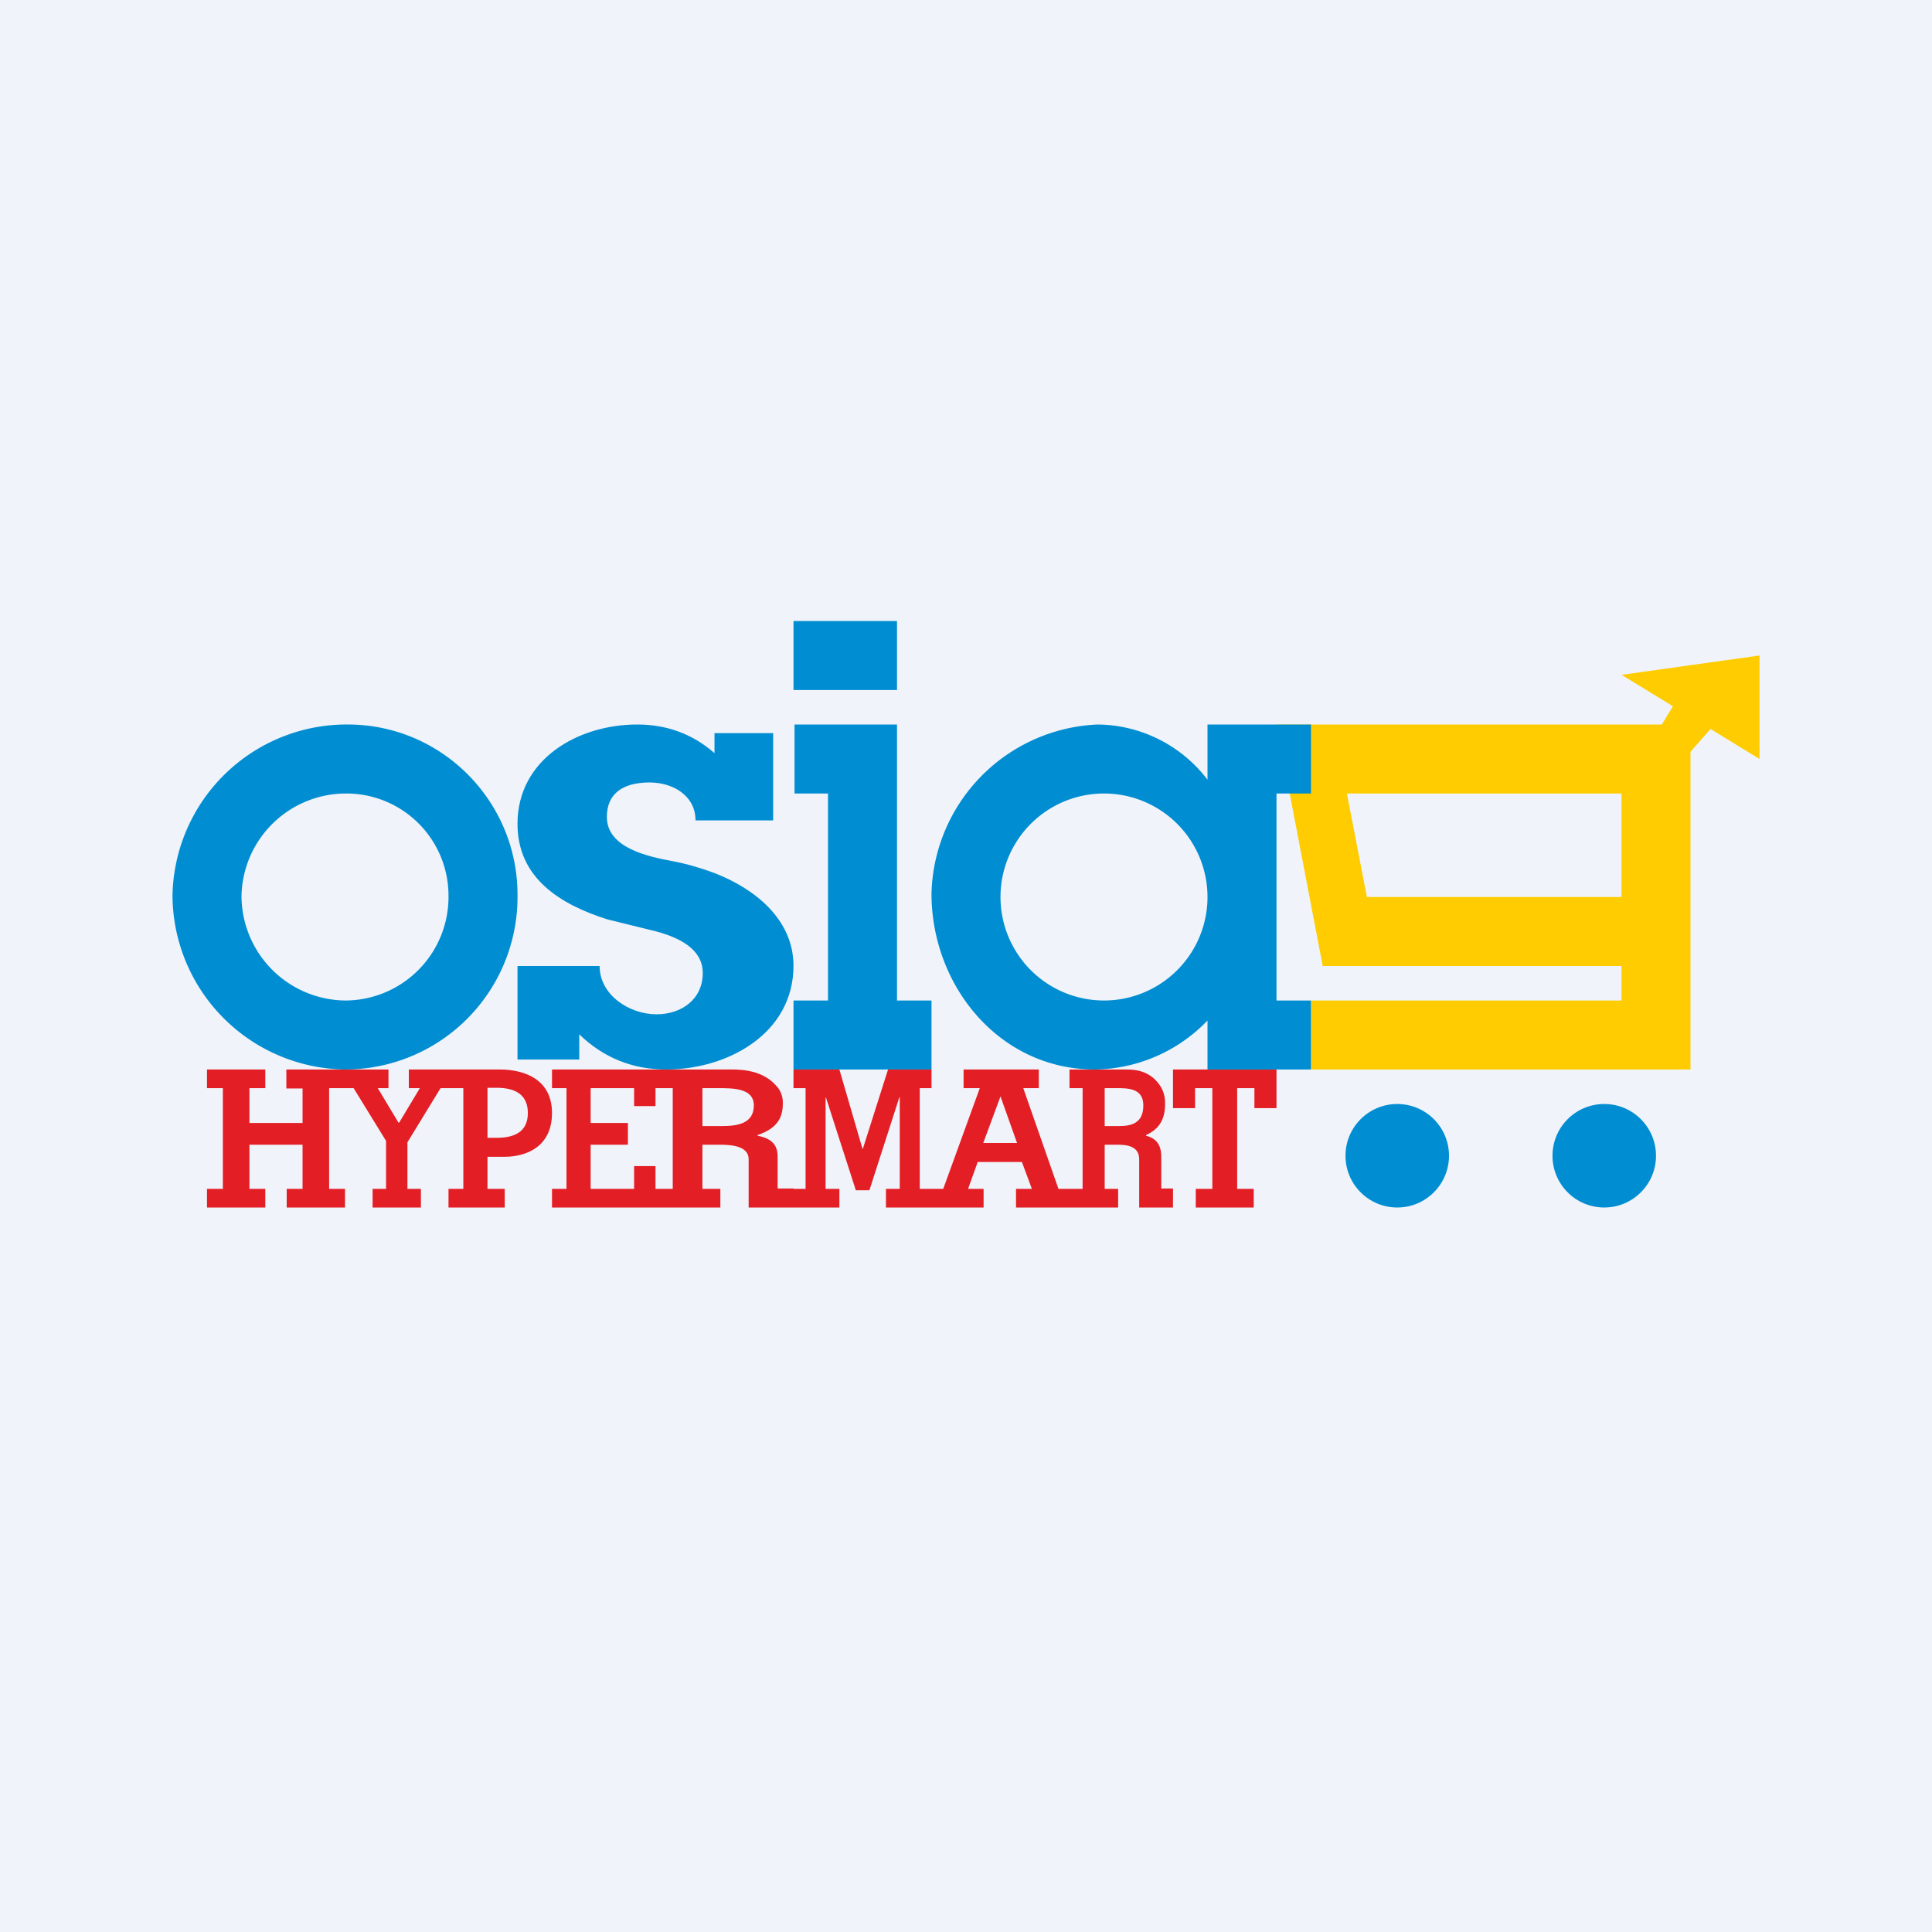 <svg width="56" height="56" viewBox="0 0 56 56" xmlns="http://www.w3.org/2000/svg"><path fill="#F0F3FA" d="M0 0h56v56H0z"/><path d="M27 31h-4v-2h1v-6h-.97v-2H26v8h1v2ZM23 20h3v-2h-3v2ZM23 27.99c0 1.97-1.91 3.01-3.69 3.01-.97 0-1.82-.34-2.52-1.02v.73H15V28h2.38c0 .84.86 1.4 1.65 1.4.72 0 1.34-.43 1.34-1.2 0-.56-.45-.96-1.34-1.2l-1.42-.35c-1.36-.43-2.61-1.19-2.61-2.77C15 22 16.76 21 18.47 21c.85 0 1.6.27 2.24.83v-.58h1.7v2.53h-2.25c0-.73-.67-1.1-1.33-1.1-.8 0-1.24.34-1.24 1 0 .9 1.2 1.15 1.9 1.28.42.08.83.2 1.23.35C21.87 25.76 23 26.64 23 28Z" fill="#008DD2"/><path fill-rule="evenodd" d="M10.01 31A5 5 0 0 0 15 25.93c0-2.71-2.2-4.93-4.92-4.93A5.05 5.05 0 0 0 5 25.95 5.07 5.07 0 0 0 10.01 31Zm0-2A3 3 0 0 0 13 25.96 2.96 2.96 0 0 0 10.05 23 3.03 3.03 0 0 0 7 25.97 3.04 3.04 0 0 0 10 29Z" fill="#008DD2"/><path d="M51 19v3l-1.42-.87-.58.66V31H38v-2h9v-1h-8.66L37 21h11.17l.32-.53-1.49-.91 4-.56Zm-4 4h-7.96l.58 3H47v-3Z" fill="#FECC00"/><circle cx="40.5" cy="33.5" r="1.5" fill="#008DD2"/><circle cx="46.5" cy="33.5" r="1.5" fill="#008DD2"/><path d="M34.64 32.12H34V31h3v1.12h-.64v-.58h-.5v2.92h.48V35h-1.68v-.54h.48v-2.92h-.5v.58ZM32.4 35H31v-.54h.38v-2.92H31V31h1.52c.24 0 .76-.04 1.1.46.16.23.15.48.15.54 0 .46-.18.73-.55.9v.02c.4.1.44.4.44.63v.9H34V35h-.98v-1.4c0-.38-.36-.42-.62-.42h-.38v1.28h.39V35Zm-.38-3.46v1.1h.4c.36 0 .72-.07.72-.6 0-.5-.45-.5-.78-.5h-.34ZM28.5 33.13h.98L29 31.78l-.5 1.35Zm.01 1.87H27v-.54h.34l1.06-2.92h-.47V31h2.18v.54h-.45l1.02 2.92H31V35h-1.55v-.54h.46l-.29-.78h-1.28l-.28.78h.45V35ZM24.81 34.51l-.87-2.7h-.01v2.65h.4V35H23v-.54h.35v-2.92H23V31h1.33l.67 2.3h.01l.73-2.3H27v.54h-.34v2.92H27V35h-1.32v-.54h.4V31.8h-.01l-.87 2.7h-.39ZM20.88 35H19v-.54h.5v-2.92H19V31h2.03c.32 0 1.01-.04 1.46.46.22.23.2.48.2.54 0 .46-.23.73-.73.9v.02c.54.1.58.4.58.63v.9H23V35h-1.3v-1.4c0-.38-.49-.42-.83-.42h-.51v1.28h.52V35Zm-.52-3.46v1.1h.55c.47 0 .94-.07.94-.6 0-.5-.6-.5-1.04-.5h-.45ZM19 35h-3v-.54h.42v-2.92H16V31h3v1.06h-.62v-.52h-1.26v1.01h1.08v.63h-1.08v1.28h1.26v-.66H19V35ZM13.43 34.46v-2.92H13V31h1.48c.76 0 1.52.31 1.52 1.26 0 .97-.73 1.27-1.38 1.27h-.49v.93h.5V35H13v-.54h.43Zm.7-2.93v1.45h.27c.55 0 .9-.2.9-.72s-.35-.73-.9-.73h-.27ZM13 31.54h-.23l-.96 1.57v1.35h.39V35h-1.4v-.54h.39v-1.39l-.94-1.53H10V31h1.26v.54h-.31l.6 1h.02l.6-1h-.32V31H13v.54ZM7.69 35H6v-.54h.46v-2.92H6V31h1.69v.54h-.46v1.01h1.54v-1H8.3V31H10v.54h-.46v2.92H10V35H8.31v-.54h.46v-1.28H7.23v1.28h.46V35Z" fill="#E31E24"/><path fill-rule="evenodd" d="M37 23h1v-2h-3v1.6a4.05 4.05 0 0 0-3.18-1.6A5.03 5.03 0 0 0 27 25.9c0 2.68 1.97 5.1 4.74 5.1A4.6 4.6 0 0 0 35 29.58V31h3v-2h-1v-6Zm-5 6a3 3 0 1 0 0-6 3 3 0 0 0 0 6Z" fill="#008DD2"/></svg>